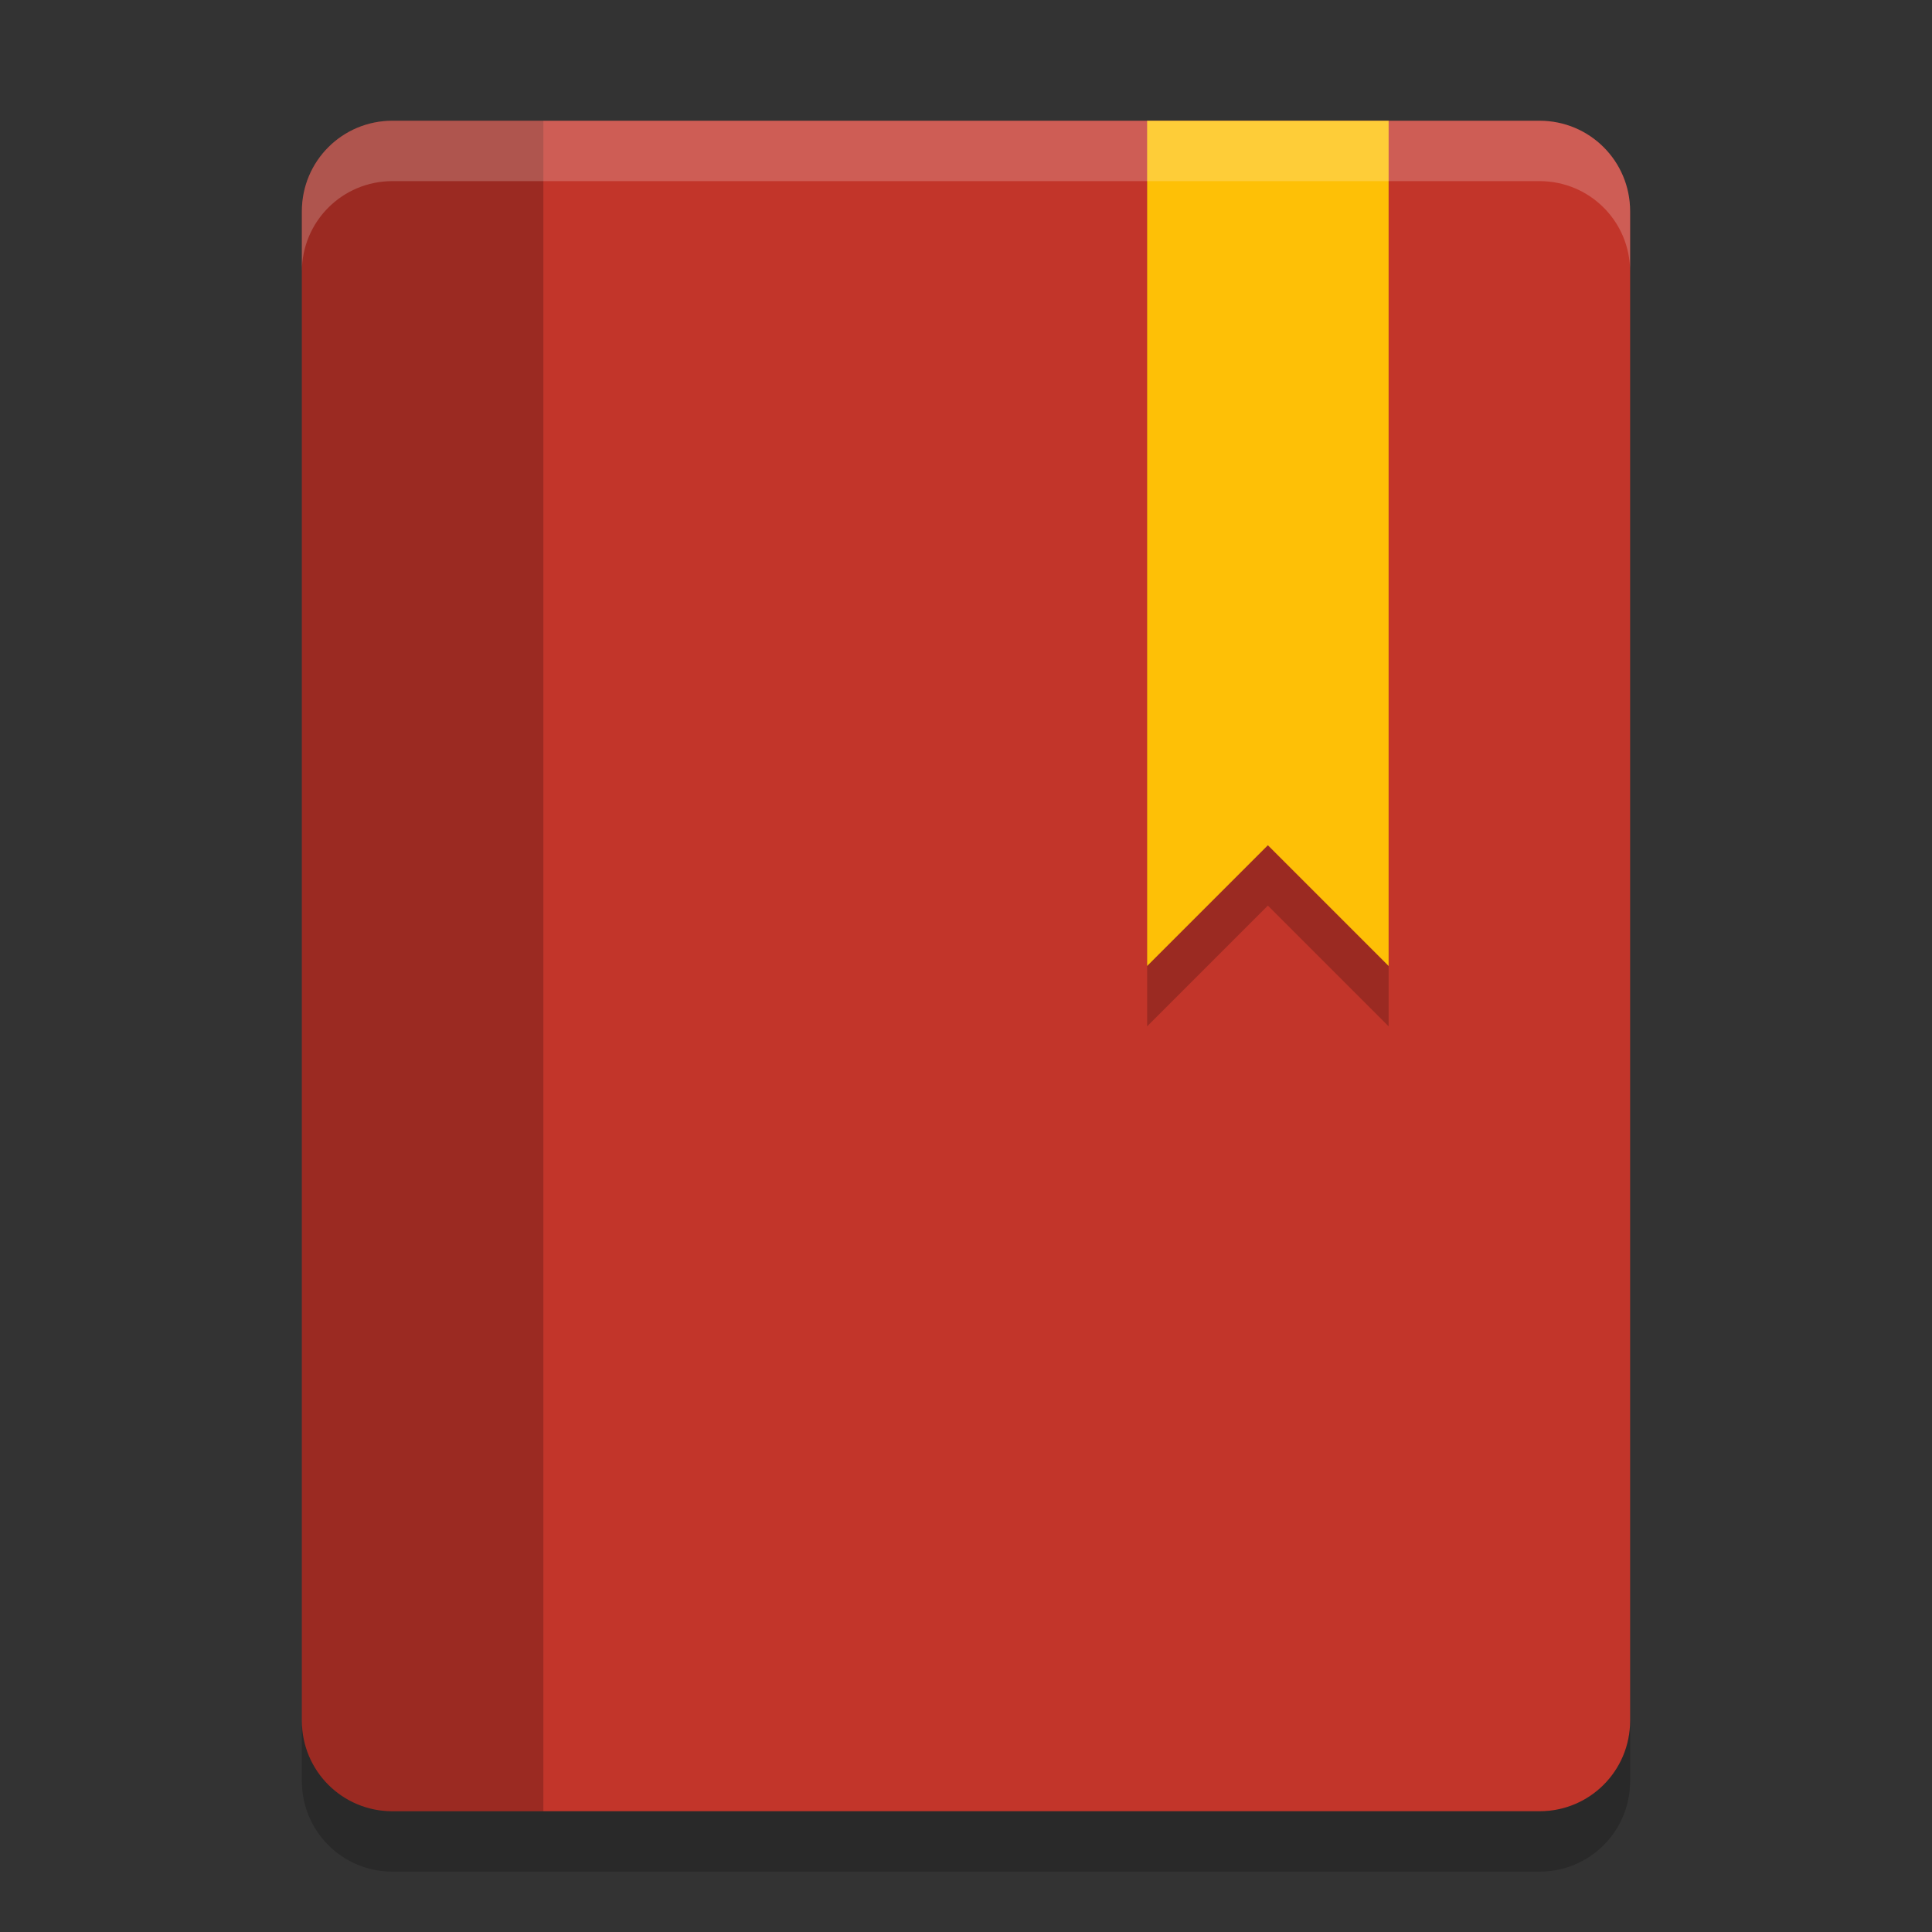 <?xml version="1.0" encoding="UTF-8" standalone="no"?>
<svg xmlns="http://www.w3.org/2000/svg" height="32" width="32" version="1.1" viewBox="0 0 32 32">
 <rect x="0" y="0" width="32" height="32" fill="#333333" stroke="none"/>
 <path style="fill:#c2352a" d="m6.5 2c-.831 0-1.5.669-1.5 1.5v25c0 .831.669 1.5 1.5 1.5h19c.831 0 1.5-.669 1.5-1.5v-25c0-.831-.669-1.5-1.5-1.5z"/>
 <path style="opacity:.2" d="m6.5 2c-.831 0-1.5.669-1.5 1.5v25c0 .831.669 1.5 1.5 1.5h2.5v-28z"/>
 <path style="opacity:.2" d="m19 3v14l2-2 2 2v-14h-4z"/>
 <path style="fill:#fec006" d="m19 2v14l2-2 2 2v-14z"/>
 <path style="fill:#ffffff;opacity:.2" d="m6.5 2c-.831 0-1.5.669-1.5 1.5v1c0-.831.669-1.5 1.5-1.5h19c.831 0 1.5.669 1.5 1.5v-1c0-.831-.669-1.5-1.5-1.5h-19z"/>
 <path style="opacity:.2" d="m5 28.5v1c0 .831.669 1.5 1.5 1.5h19c.831 0 1.5-.669 1.5-1.5v-1c0 .831-.669 1.5-1.5 1.5h-19c-.831 0-1.5-.669-1.5-1.5z"/>
</svg>
